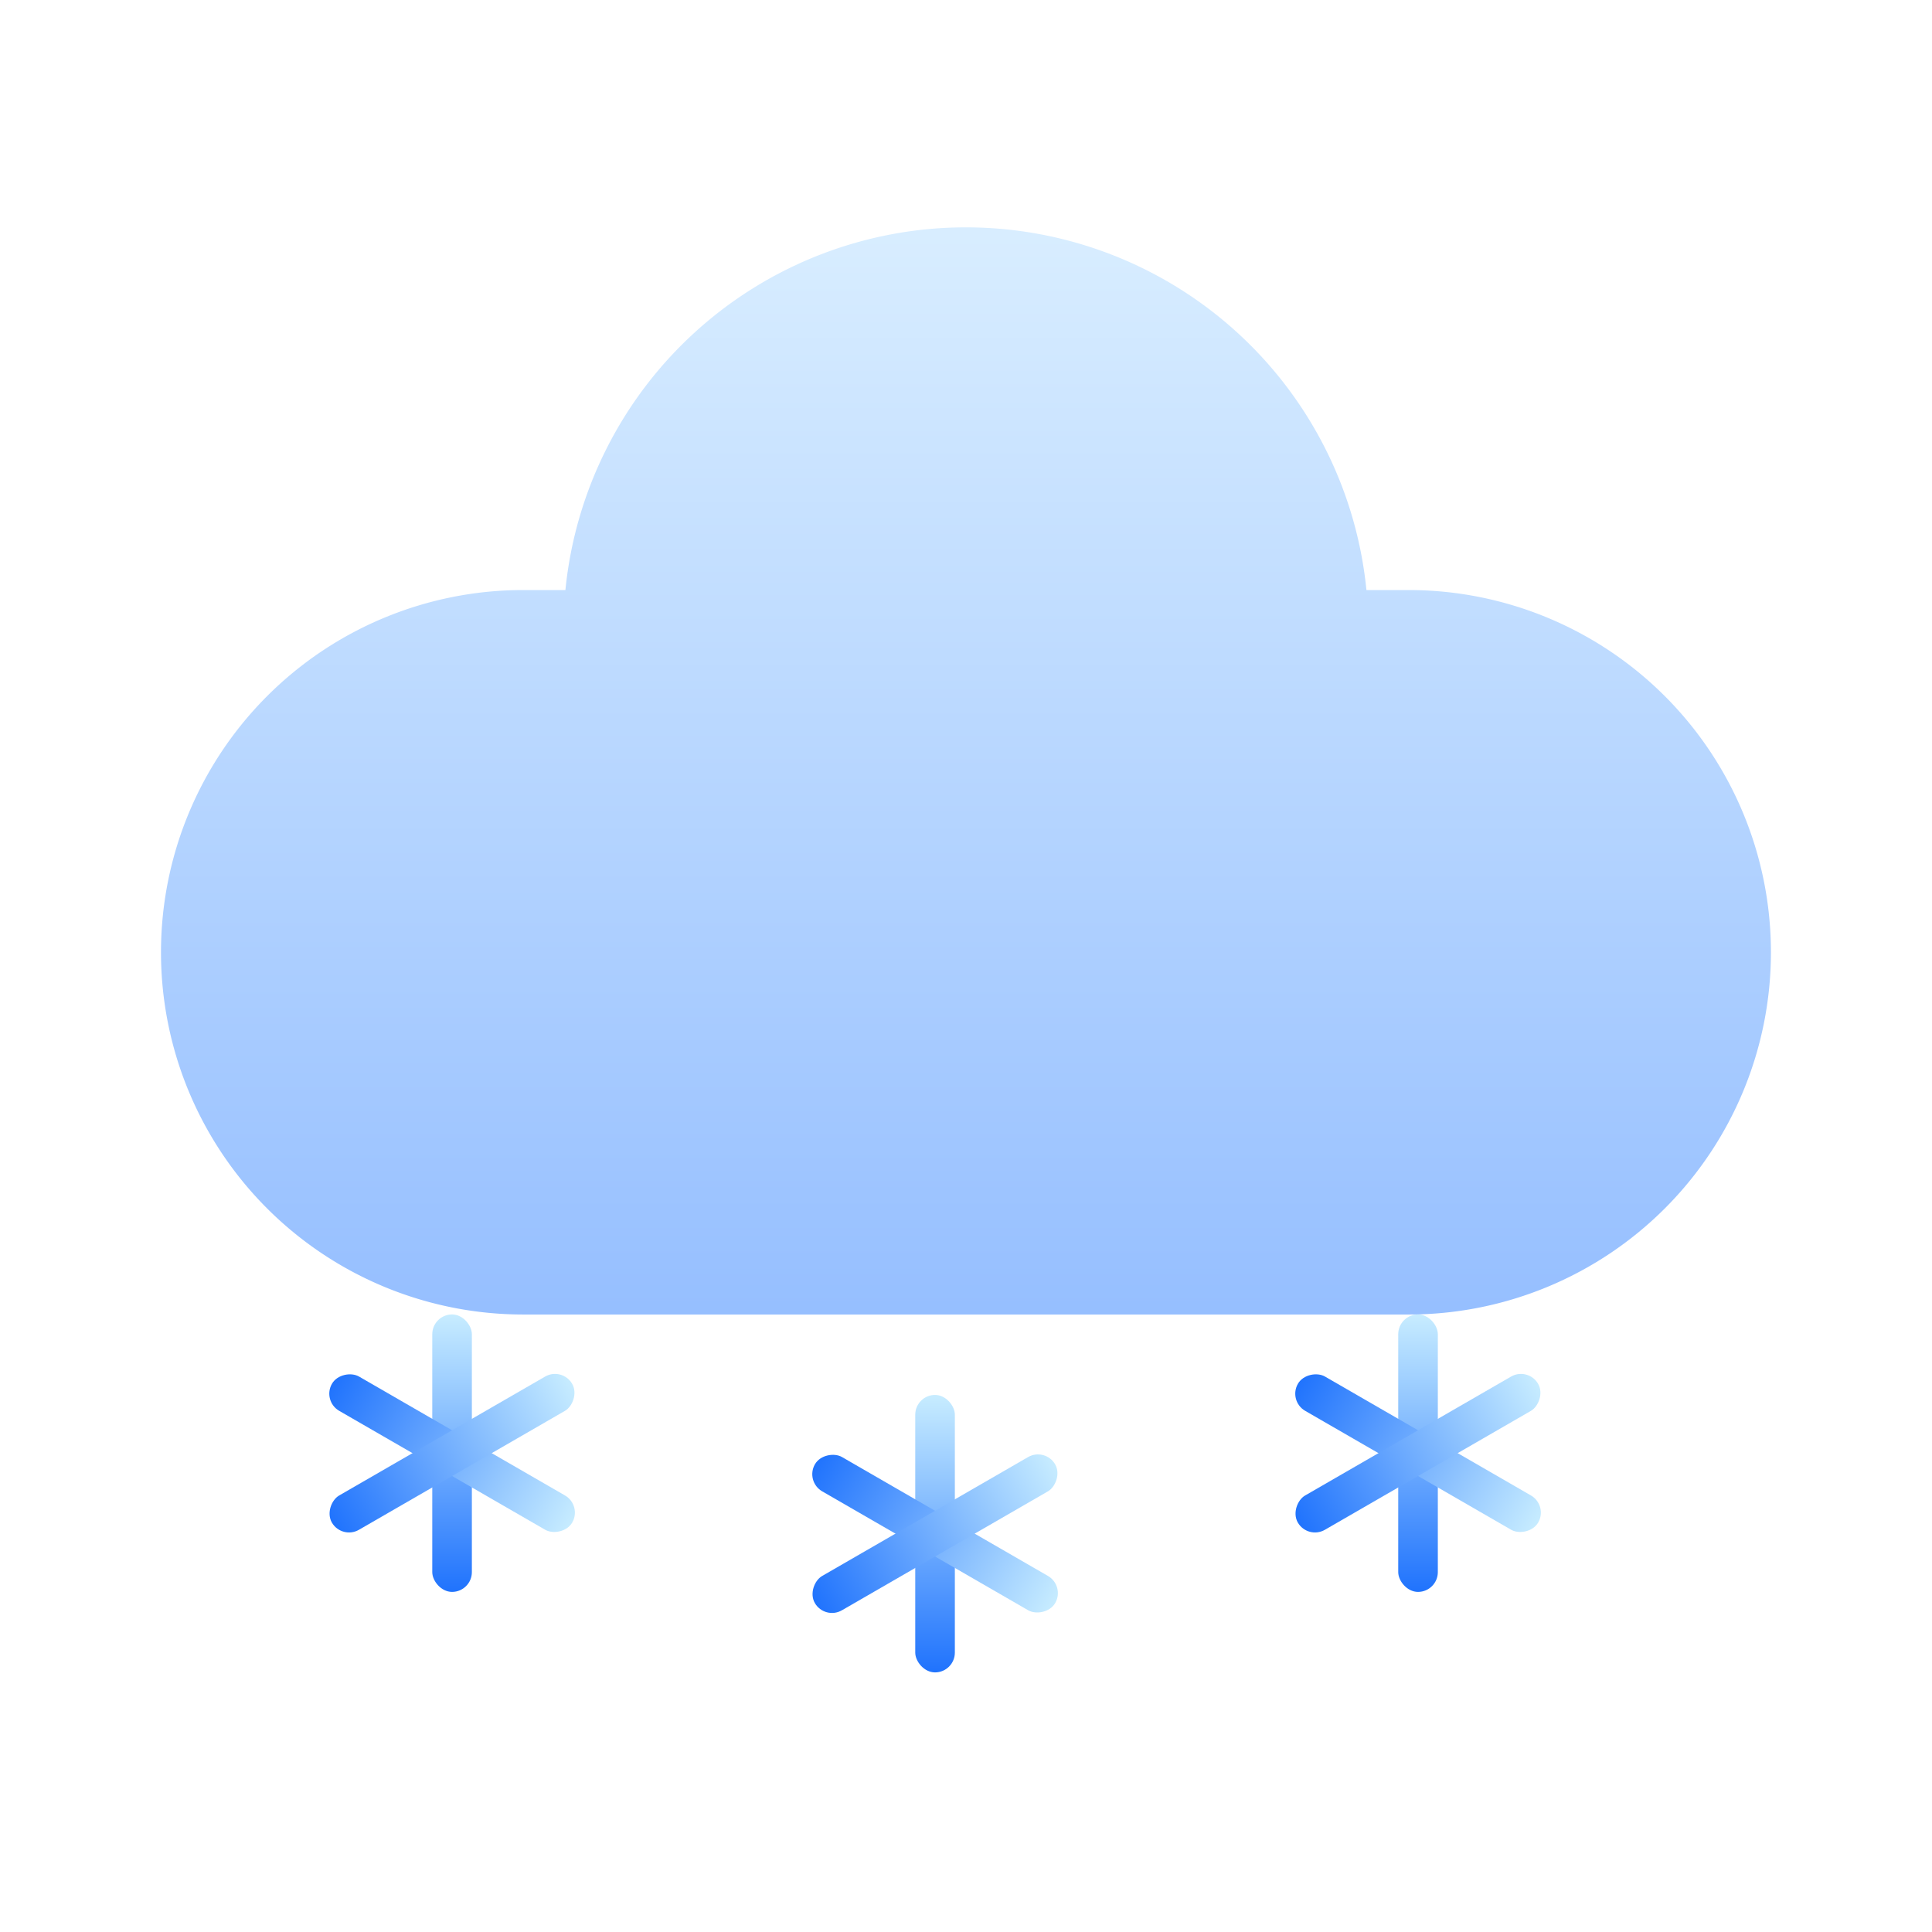 <svg xmlns="http://www.w3.org/2000/svg" xmlns:xlink="http://www.w3.org/1999/xlink" width="24.001" height="24" viewBox="0 0 24.001 24"><defs><style>.a{opacity:0;}.b{opacity:0.498;}.c,.g{fill:none;}.c{stroke:#707070;}.d{fill:url(#a);}.e{fill:url(#j);}.f{stroke:none;}</style><linearGradient id="a" x1="0.5" x2="0.5" y2="1" gradientUnits="objectBoundingBox"><stop offset="0" stop-color="#c7ecff"/><stop offset="1" stop-color="#2073fd"/></linearGradient><linearGradient id="j" x1="0.5" x2="0.5" y2="1" gradientUnits="objectBoundingBox"><stop offset="0" stop-color="#d8edff"/><stop offset="1" stop-color="#96bfff"/></linearGradient></defs><g class="a"><g class="b" transform="translate(-106.999 -748)"><g class="c" transform="translate(109 750)"><rect class="f" width="20" height="20"/><rect class="g" x="0.5" y="0.5" width="19" height="19"/></g><g class="c" transform="translate(107 748)"><rect class="f" width="24" height="24" rx="5"/><rect class="g" x="0.5" y="0.5" width="23" height="23" rx="4.5"/></g><g class="c" transform="translate(109 750)"><circle class="f" cx="10" cy="10" r="10"/><circle class="g" cx="10" cy="10" r="9.5"/></g><line class="c" y2="24" transform="translate(118.999 748)"/><line class="c" y2="24" transform="translate(118.999 748)"/><line class="c" y2="24" transform="translate(113.999 748)"/><line class="c" y2="24" transform="translate(123.999 748)"/><line class="c" y2="24" transform="translate(130.999 760) rotate(90)"/><line class="c" x1="19" y2="19" transform="translate(109.5 750.5)"/><line class="c" x1="19" y2="19" transform="translate(128.5 750.5) rotate(90)"/><g class="c" transform="translate(112 753)"><circle class="f" cx="7" cy="7" r="7"/><circle class="g" cx="7" cy="7" r="6.5"/></g><g class="c" transform="translate(114 755)"><circle class="f" cx="5" cy="5" r="5"/><circle class="g" cx="5" cy="5" r="4.5"/></g></g></g><g transform="translate(-451 -46)"><g transform="translate(5150.563 1330.329)"><rect class="d" width="0.492" height="3.447" rx="0.246" transform="translate(-4694.193 -1268)"/><rect class="d" width="0.492" height="3.447" rx="0.246" transform="translate(-4692.331 -1265.628) rotate(120)"/><rect class="d" width="0.492" height="3.447" rx="0.246" transform="translate(-4692.578 -1267.351) rotate(60)"/></g><g transform="translate(5156.563 1331.329)"><rect class="d" width="0.492" height="3.447" rx="0.246" transform="translate(-4694.193 -1268)"/><rect class="d" width="0.492" height="3.447" rx="0.246" transform="translate(-4692.331 -1265.628) rotate(120)"/><rect class="d" width="0.492" height="3.447" rx="0.246" transform="translate(-4692.578 -1267.351) rotate(60)"/></g><g transform="translate(5162.563 1330.329)"><rect class="d" width="0.492" height="3.447" rx="0.246" transform="translate(-4694.193 -1268)"/><rect class="d" width="0.492" height="3.447" rx="0.246" transform="translate(-4692.331 -1265.628) rotate(120)"/><rect class="d" width="0.492" height="3.447" rx="0.246" transform="translate(-4692.578 -1267.351) rotate(60)"/></g></g><path class="e" d="M5.5,15.528a4.5,4.5,0,1,1,0-9h.524a5,5,0,0,1,9.951,0H16.5a4.5,4.5,0,0,1,0,9Z" transform="translate(1 0.802)"/></svg>